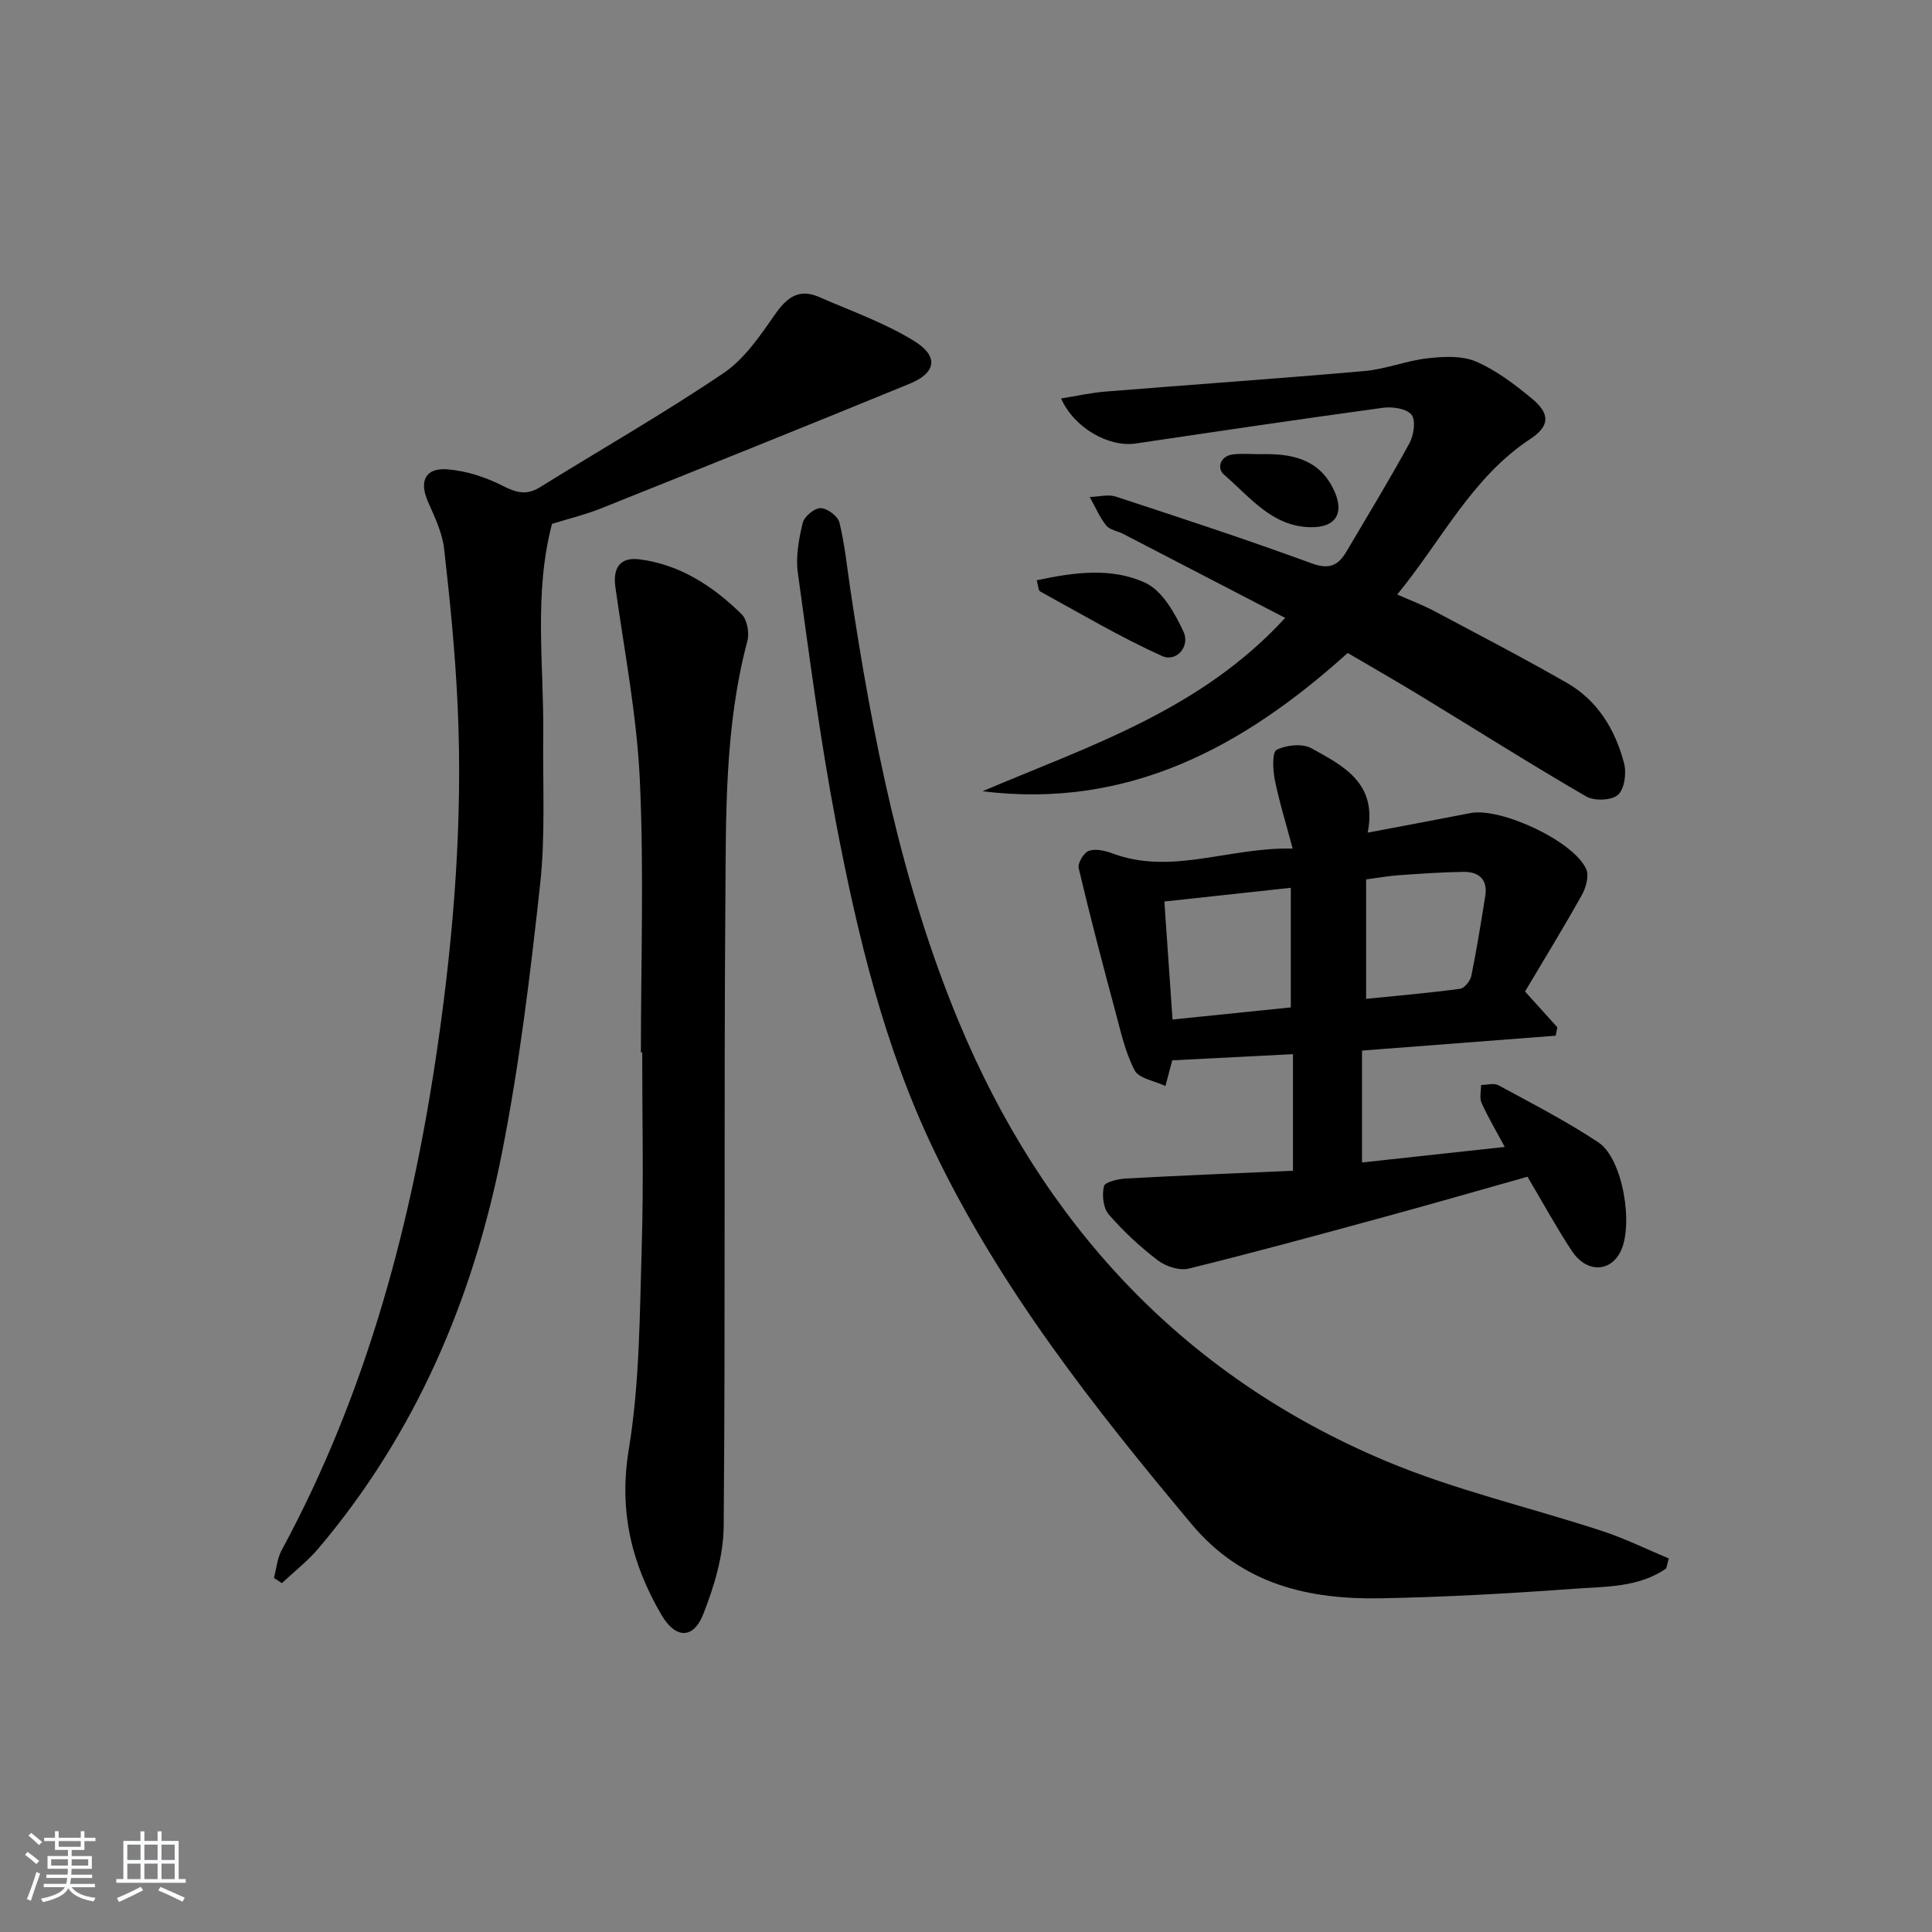 <svg enable-background="new 0 0 400 400" viewBox="0 0 400 400" xmlns="http://www.w3.org/2000/svg"><rect x="0" y="0" width="400" height="400" fill="#808080" stroke="none"/><path d="m5.17 384 .55-.58c.85.61 1.65 1.24 2.4 1.87l-.59.64c-.83-.73-1.62-1.38-2.36-1.93m1.22 9.53-.82-.34c.71-1.76 1.37-3.64 1.98-5.63.24.13.5.25.76.36-.6 1.67-1.24 3.54-1.92 5.61m-.5-13.5.57-.54c.56.44 1.31 1.06 2.26 1.87l-.65.64c-.67-.66-1.4-1.32-2.18-1.97m3.25.46h2.24v-1.36h.77v1.36h4.57v-1.36h.76v1.36h2.28v.69h-2.28v1.84h-2.64v1.26h4.18v2.64h-4.21c0 .45-.02.86-.05 1.21h4.32v.69h-4.38c-.04.34-.1.75-.19 1.22h5.15v.69h-4.82c.87 1.19 2.51 1.92 4.93 2.19-.17.31-.3.57-.37.76-2.77-.49-4.52-1.41-5.26-2.76-.56 1.26-2.3 2.23-5.24 2.9-.12-.24-.26-.48-.43-.72 2.73-.55 4.38-1.34 4.96-2.38h-4.38v-.69h4.65c.1-.38.17-.79.21-1.22h-4.32v-.69h4.4c.03-.34.05-.75.05-1.21h-4.2v-2.64h4.23v-1.26h-2.69v-1.84h-2.24zm1.46 4.46v1.29h3.45c.01-.4.02-.57.01-.53v-.32-.45h-3.46zm1.55-2.59h4.57v-1.19h-4.57zm6.11 2.59h-3.42v.77c-.01.19-.01.37-.02.53h3.44z" fill="#fafbfc"/><path d="m32.63 379.16h.82v1.98h3.54v7.89h1.46v.78h-14.37v-.78h1.46v-7.89h3.54v-1.98h.82v1.98h2.73zm-3.49 11.48.5.73c-1.61.82-3.28 1.63-5 2.42-.13-.27-.28-.55-.44-.82 1.75-.73 3.4-1.5 4.94-2.33m-2.78-5.55h2.73v-3.18h-2.73zm0 3.95h2.73v-3.2h-2.73zm3.54-3.95h2.73v-3.18h-2.73zm0 3.95h2.73v-3.2h-2.73zm7.89 4.68c-1.84-.92-3.51-1.7-5.02-2.32l.45-.73c1.89.8 3.57 1.55 5.04 2.23zm-1.62-11.81h-2.73v3.18h2.73zm-2.73 7.13h2.73v-3.2h-2.73z" fill="#fafbfc"/><g fill="#000001"><path d="m344.97 324.73c-5.75 3.99-12.59 3.73-19.09 4.21-13.26.97-26.55 1.71-39.83 1.97-15.09.3-28.88-2.85-39.33-15.34-20.21-24.15-39.63-48.78-53.35-77.39-10.36-21.61-15.86-44.69-20.31-68-3.26-17.09-5.5-34.38-7.88-51.62-.46-3.34.21-6.96 1.01-10.29.32-1.32 2.42-3.08 3.69-3.07 1.37.01 3.59 1.66 3.91 2.97 1.11 4.48 1.56 9.12 2.24 13.7 4.58 30.58 10.56 60.98 22.43 89.56 17.32 41.7 46.2 73.27 88.34 91.01 14.46 6.09 29.97 9.64 44.94 14.55 4.7 1.54 9.18 3.76 13.76 5.67-.17.7-.35 1.38-.53 2.07z"/><path d="m283.16 172.39c7.63-1.45 14.46-2.71 21.28-4.05 6.27-1.23 21.45 5.83 23.98 11.63.62 1.42-.09 3.86-.96 5.41-3.79 6.78-7.86 13.4-11.72 19.9 2.59 2.87 4.64 5.14 6.69 7.41-.11.58-.23 1.16-.34 1.74-13.18 1.01-26.37 2.03-40.1 3.08v23.17c9.87-1.07 19.52-2.12 29.55-3.22-1.8-3.36-3.47-6.16-4.8-9.12-.47-1.04-.09-2.46-.1-3.7 1.21-.01 2.67-.46 3.6.05 6.99 3.81 14.12 7.45 20.73 11.86 5.07 3.38 7.35 17.37 4.44 22.78-2.24 4.16-7.04 4.13-10-.37-3.19-4.85-5.98-9.96-9.16-15.33-9.8 2.76-19.76 5.63-29.77 8.36-13.43 3.66-26.86 7.34-40.37 10.66-1.92.47-4.74-.45-6.4-1.71-3.68-2.81-7.14-6.02-10.17-9.52-1.14-1.32-1.41-4.01-.98-5.83.2-.86 2.94-1.51 4.56-1.59 11.44-.63 22.88-1.09 34.58-1.61 0-8.31 0-15.9 0-24.14-8.28.42-16.47.84-25 1.28-.34 1.28-.7 2.66-1.41 5.32-2.32-1.1-5.5-1.57-6.37-3.24-1.95-3.73-2.88-8.02-3.99-12.15-2.65-9.87-5.25-19.76-7.6-29.71-.24-1.03 1.04-3.2 2.07-3.58 1.38-.5 3.33-.07 4.83.49 12.35 4.63 24.1-1.28 37.4-.97-1.48-5.57-2.84-9.92-3.72-14.37-.4-2.03-.53-5.62.42-6.09 2.01-1 5.32-1.34 7.18-.31 6.54 3.61 13.73 7.17 11.65 17.47zm-40.4 38.69c8.4-.86 16.55-1.7 24.49-2.51 0-8.38 0-16.4 0-24.76-9.13.99-17.56 1.9-26.18 2.84.56 8.18 1.11 16.07 1.69 24.43zm40.08-4.28c6.69-.68 13.09-1.22 19.45-2.08.91-.12 2.11-1.63 2.33-2.66 1.12-5.5 2.01-11.04 2.89-16.58.54-3.41-1.35-5.01-4.49-4.97-4.46.06-8.92.38-13.37.69-2.18.15-4.34.55-6.81.87z"/><path d="m114.29 108.46c-3.83 14.54-1.66 29.2-1.82 43.76-.12 10.29.47 20.66-.64 30.85-2.03 18.62-4.28 37.28-7.91 55.64-5.98 30.23-17.84 58.04-37.96 81.84-2.24 2.65-5.05 4.83-7.6 7.22-.55-.36-1.09-.72-1.64-1.08.51-1.92.67-4.03 1.59-5.73 17.78-32.85 27.11-68.33 32.38-105 3.31-23.07 5.12-46.29 4.07-69.61-.49-10.93-1.57-21.85-2.81-32.73-.38-3.35-1.98-6.63-3.36-9.79-1.86-4.26-.52-7.06 4.18-6.65 3.84.34 7.79 1.61 11.24 3.37 2.8 1.43 4.96 2.08 7.74.35 12.7-7.87 25.68-15.3 38.05-23.65 4.35-2.94 7.6-7.78 10.7-12.21 2.45-3.51 4.95-5.35 9.05-3.56 6.65 2.9 13.61 5.35 19.73 9.13 5.15 3.18 4.52 6.6-.95 8.84-21.32 8.74-42.71 17.33-64.1 25.89-3.09 1.22-6.34 2-9.94 3.12z"/><path d="m279.02 135.19c-21.69 19.59-45.54 32.36-75.61 28.63 22.07-9.37 45.14-16.76 62.67-35.89-11.49-5.96-22.51-11.69-33.53-17.39-1.18-.61-2.79-.82-3.53-1.75-1.39-1.76-2.29-3.91-3.4-5.89 1.81-.05 3.78-.61 5.4-.08 13.57 4.45 27.15 8.9 40.55 13.82 3.66 1.34 5.51.42 7.2-2.45 4.39-7.44 8.88-14.81 13.02-22.39.91-1.67 1.38-4.72.46-5.92-.98-1.27-3.93-1.72-5.87-1.46-17.09 2.33-34.16 4.87-51.22 7.4-5.57.83-12.78-3.21-15.47-9.32 3.18-.51 6.18-1.19 9.22-1.43 17.88-1.45 35.79-2.68 53.66-4.26 4.38-.39 8.63-2.14 13-2.63 3.3-.37 7.09-.58 10 .67 4.19 1.8 8.01 4.71 11.57 7.65 3.82 3.15 3.78 5.69-.32 8.39-12.11 7.99-18.25 20.87-27.54 32.2 2.9 1.28 5.31 2.18 7.56 3.37 9.23 4.91 18.51 9.73 27.58 14.93 6.38 3.66 10.02 9.72 11.83 16.66.53 2.02.08 5.33-1.27 6.52-1.33 1.17-4.89 1.3-6.57.33-11.5-6.67-22.74-13.79-34.1-20.7-5.09-3.11-10.28-6.07-15.29-9.01z"/><path d="m132.69 217.89c0-18.81.65-37.66-.22-56.43-.62-13.35-3.2-26.62-5.06-39.9-.56-4.01.97-6.28 5.03-5.75 8.41 1.1 15.22 5.57 21.11 11.36 1.14 1.12 1.63 3.86 1.19 5.52-4.72 17.72-4.43 35.89-4.56 53.94-.32 43.13.02 86.26-.35 129.38-.05 6.09-1.96 12.42-4.22 18.17-2.07 5.26-5.77 5.11-8.66.17-6.19-10.6-8.87-21.5-6.77-34.24 2.28-13.86 2.26-28.13 2.69-42.24.4-13.31.09-26.64.09-39.96-.11-.02-.19-.02-.27-.02z"/><path d="m214.64 120.14c7.78-1.67 15.55-2.7 22.51.54 3.49 1.63 6.09 6.26 7.88 10.1 1.42 3.06-1.47 6.38-4.44 5.04-8.66-3.91-16.88-8.79-25.24-13.37-.39-.21-.37-1.16-.71-2.31z"/><path d="m260.89 94.03c6.22-.15 11.97.79 15.13 7.12 2.51 5.04.62 8.17-4.89 8-7.93-.25-12.43-6.36-17.72-10.88-1.5-1.28-.86-3.93 2.02-4.21 1.8-.18 3.64-.03 5.46-.03z"/></g></svg>